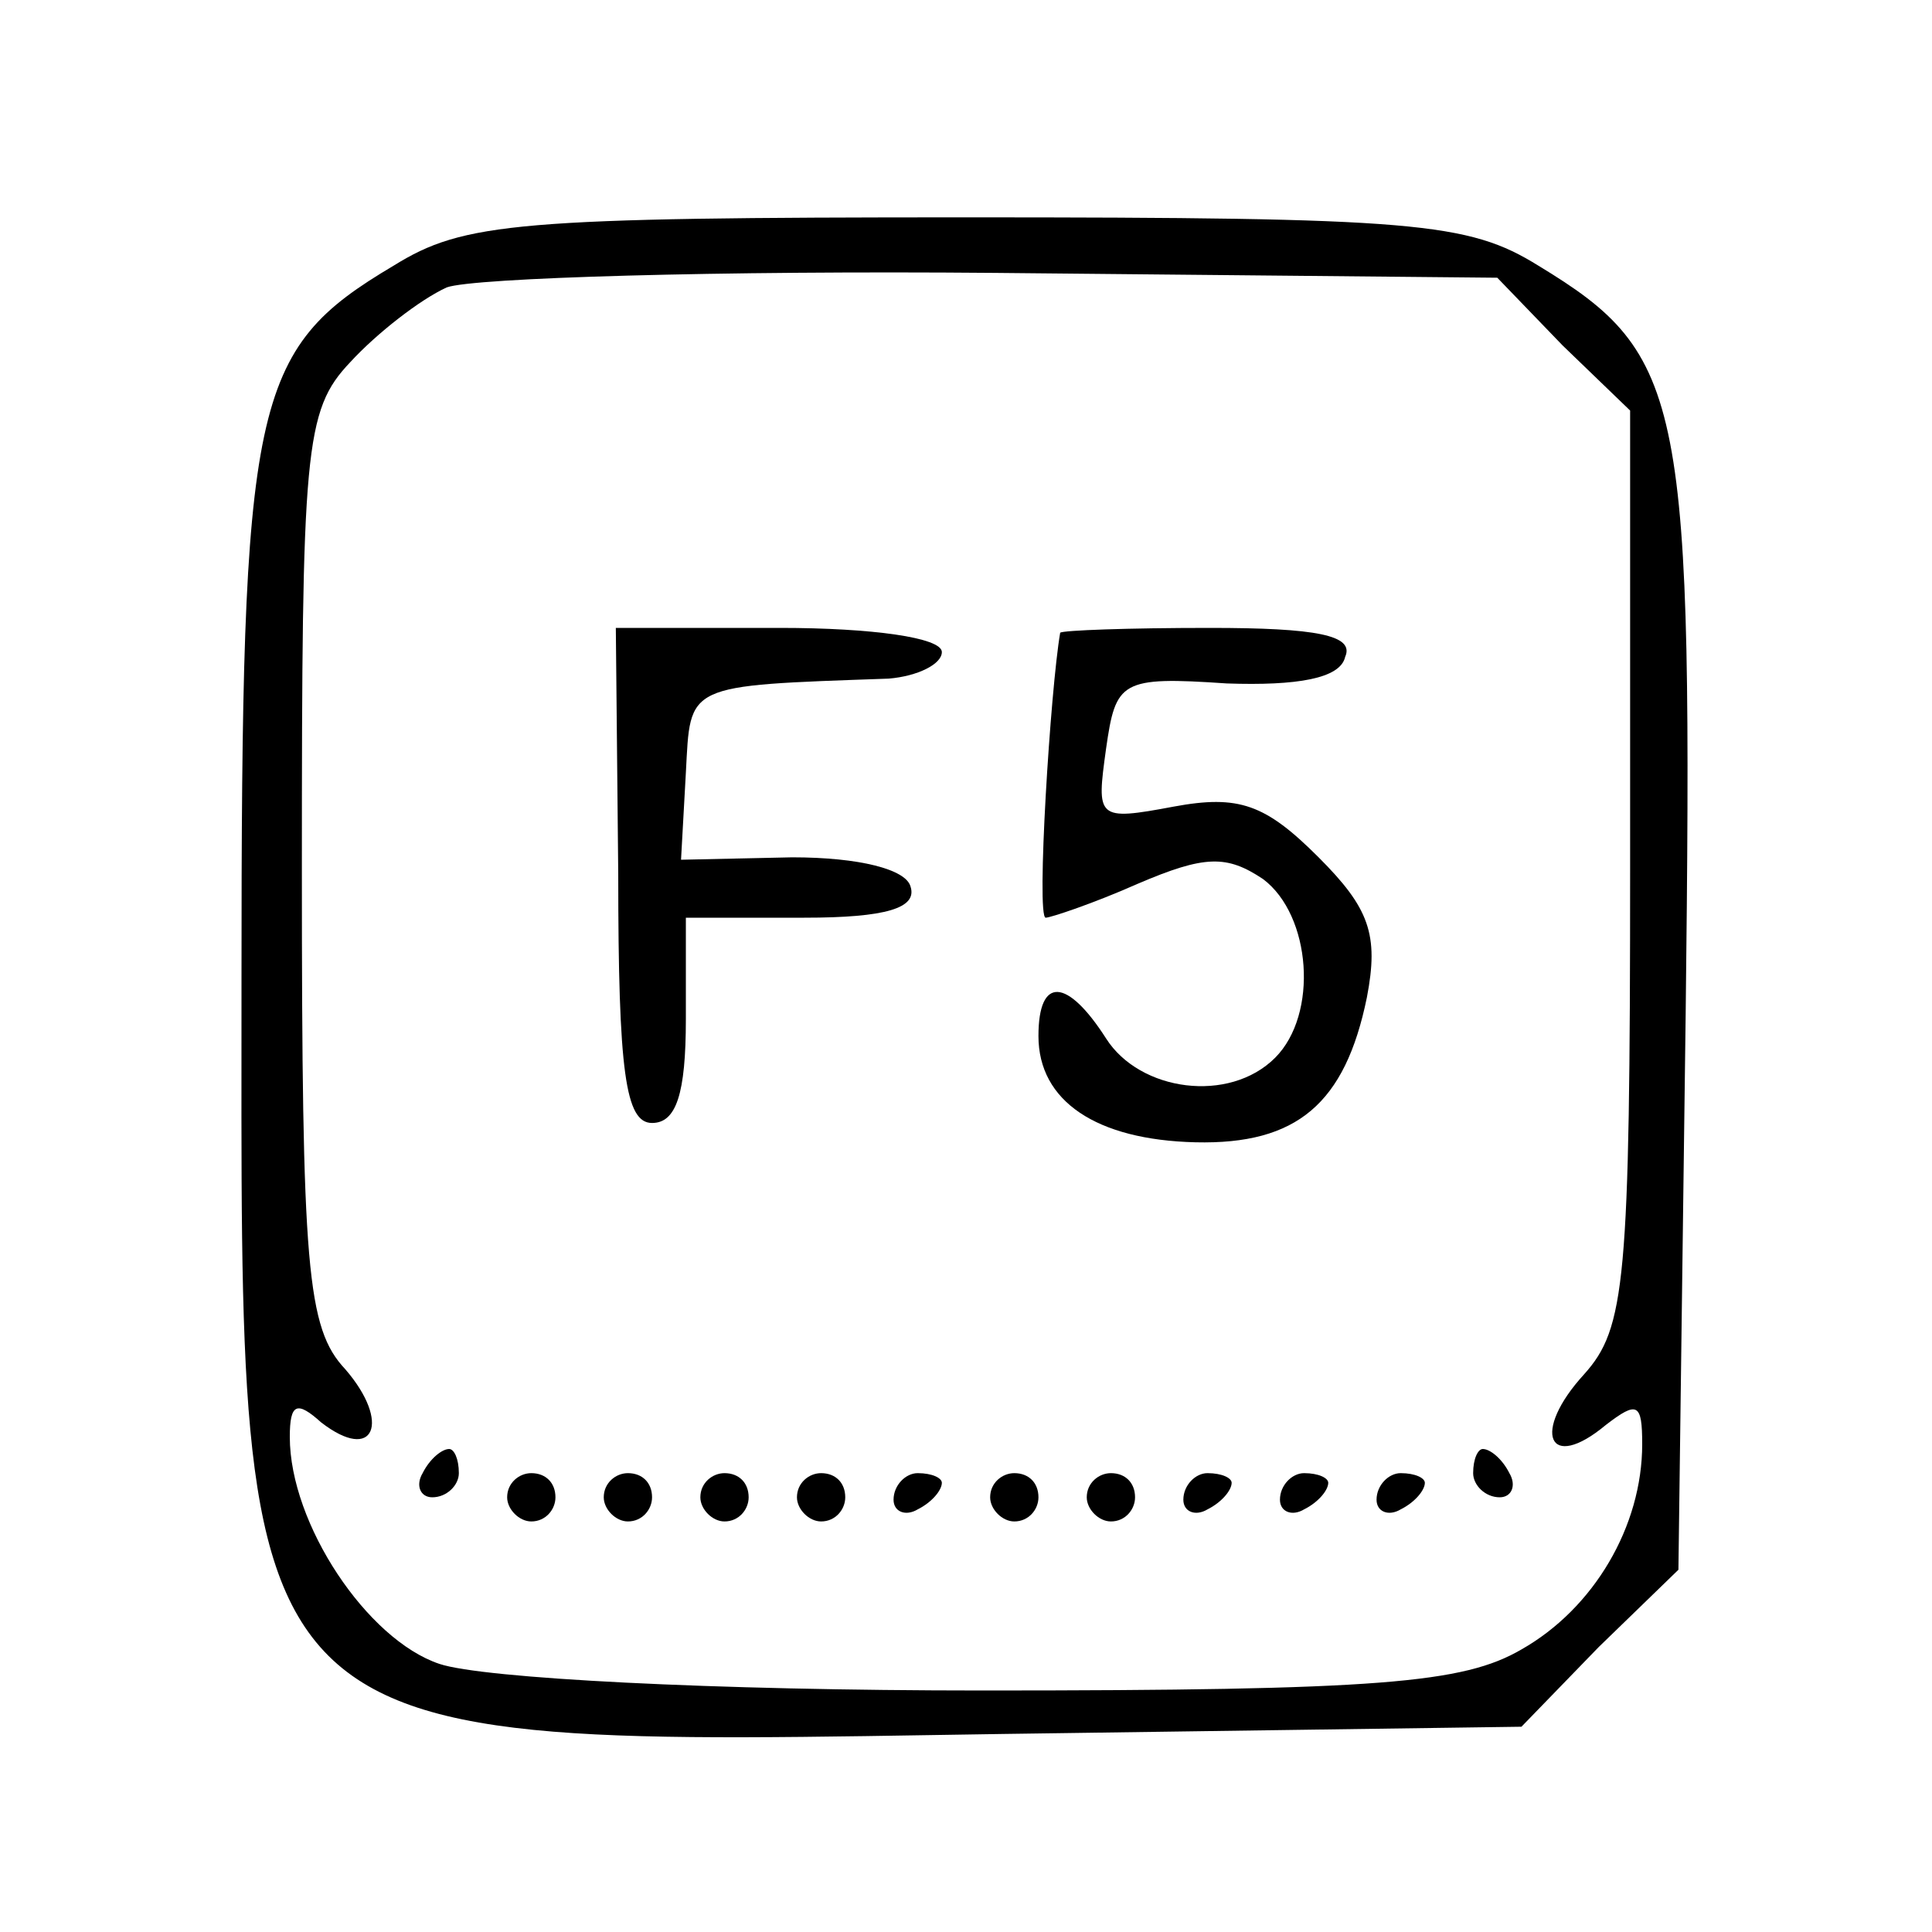 <?xml version="1.0" standalone="no"?>
<!DOCTYPE svg PUBLIC "-//W3C//DTD SVG 20010904//EN"
 "http://www.w3.org/TR/2001/REC-SVG-20010904/DTD/svg10.dtd">
<svg version="1.0" xmlns="http://www.w3.org/2000/svg"
 width="80pt" height="80pt" viewBox="0 0 80 80"
 preserveAspectRatio="xMidYMid meet">
<g transform="translate(0,80) scale(0.1,-0.1)"
fill="#000000" stroke="none">
<path d="M163 690 c-59 -35 -63 -55 -63 -295 0 -326 -9 -318 315 -313 l215 3
32 33 33 32 3 230 c3 255 0 273 -61 310 -29 18 -51 20 -237 20 -186 0 -208 -2
-237 -20z m484 -33 l28 -27 0 -189 c0 -172 -2 -191 -19 -210 -22 -24 -15 -41
9 -21 13 10 15 9 15 -8 0 -34 -20 -68 -50 -85 -24 -14 -59 -17 -223 -17 -112
0 -207 5 -225 11 -30 10 -62 58 -62 94 0 14 3 15 13 6 22 -17 29 0 10 22 -16
17 -18 42 -18 207 0 174 1 190 20 210 11 12 29 26 40 31 11 4 113 7 227 6
l208 -2 27 -28z"/>
<path d="M256 438 c0 -82 3 -103 14 -103 10 0 14 12 14 43 l0 42 49 0 c34 0
47 4 44 13 -2 7 -21 12 -49 12 l-46 -1 2 36 c2 37 -1 36 84 39 12 1 22 6 22
11 0 6 -29 10 -67 10 l-68 0 1 -102z"/>
<path d="M439 538 c-4 -23 -10 -118 -6 -118 2 0 20 6 38 14 28 12 37 12 52 2
20 -15 23 -56 5 -74 -19 -19 -56 -14 -70 8 -16 25 -28 26 -28 1 0 -27 24 -43
65 -44 42 -1 62 16 71 60 5 26 1 37 -20 58 -22 22 -33 26 -60 21 -32 -6 -32
-5 -28 24 4 28 6 30 50 27 29 -1 47 2 49 11 4 9 -12 12 -56 12 -34 0 -61 -1
-62 -2z"/>
<path d="M175 190 c-3 -5 -1 -10 4 -10 6 0 11 5 11 10 0 6 -2 10 -4 10 -3 0
-8 -4 -11 -10z"/>
<path d="M610 190 c0 -5 5 -10 11 -10 5 0 7 5 4 10 -3 6 -8 10 -11 10 -2 0 -4
-4 -4 -10z"/>
<path d="M210 180 c0 -5 5 -10 10 -10 6 0 10 5 10 10 0 6 -4 10 -10 10 -5 0
-10 -4 -10 -10z"/>
<path d="M250 180 c0 -5 5 -10 10 -10 6 0 10 5 10 10 0 6 -4 10 -10 10 -5 0
-10 -4 -10 -10z"/>
<path d="M290 180 c0 -5 5 -10 10 -10 6 0 10 5 10 10 0 6 -4 10 -10 10 -5 0
-10 -4 -10 -10z"/>
<path d="M330 180 c0 -5 5 -10 10 -10 6 0 10 5 10 10 0 6 -4 10 -10 10 -5 0
-10 -4 -10 -10z"/>
<path d="M370 179 c0 -5 5 -7 10 -4 6 3 10 8 10 11 0 2 -4 4 -10 4 -5 0 -10
-5 -10 -11z"/>
<path d="M410 180 c0 -5 5 -10 10 -10 6 0 10 5 10 10 0 6 -4 10 -10 10 -5 0
-10 -4 -10 -10z"/>
<path d="M450 180 c0 -5 5 -10 10 -10 6 0 10 5 10 10 0 6 -4 10 -10 10 -5 0
-10 -4 -10 -10z"/>
<path d="M490 179 c0 -5 5 -7 10 -4 6 3 10 8 10 11 0 2 -4 4 -10 4 -5 0 -10
-5 -10 -11z"/>
<path d="M530 179 c0 -5 5 -7 10 -4 6 3 10 8 10 11 0 2 -4 4 -10 4 -5 0 -10
-5 -10 -11z"/>
<path d="M570 179 c0 -5 5 -7 10 -4 6 3 10 8 10 11 0 2 -4 4 -10 4 -5 0 -10
-5 -10 -11z"/>
</g>
</svg>
